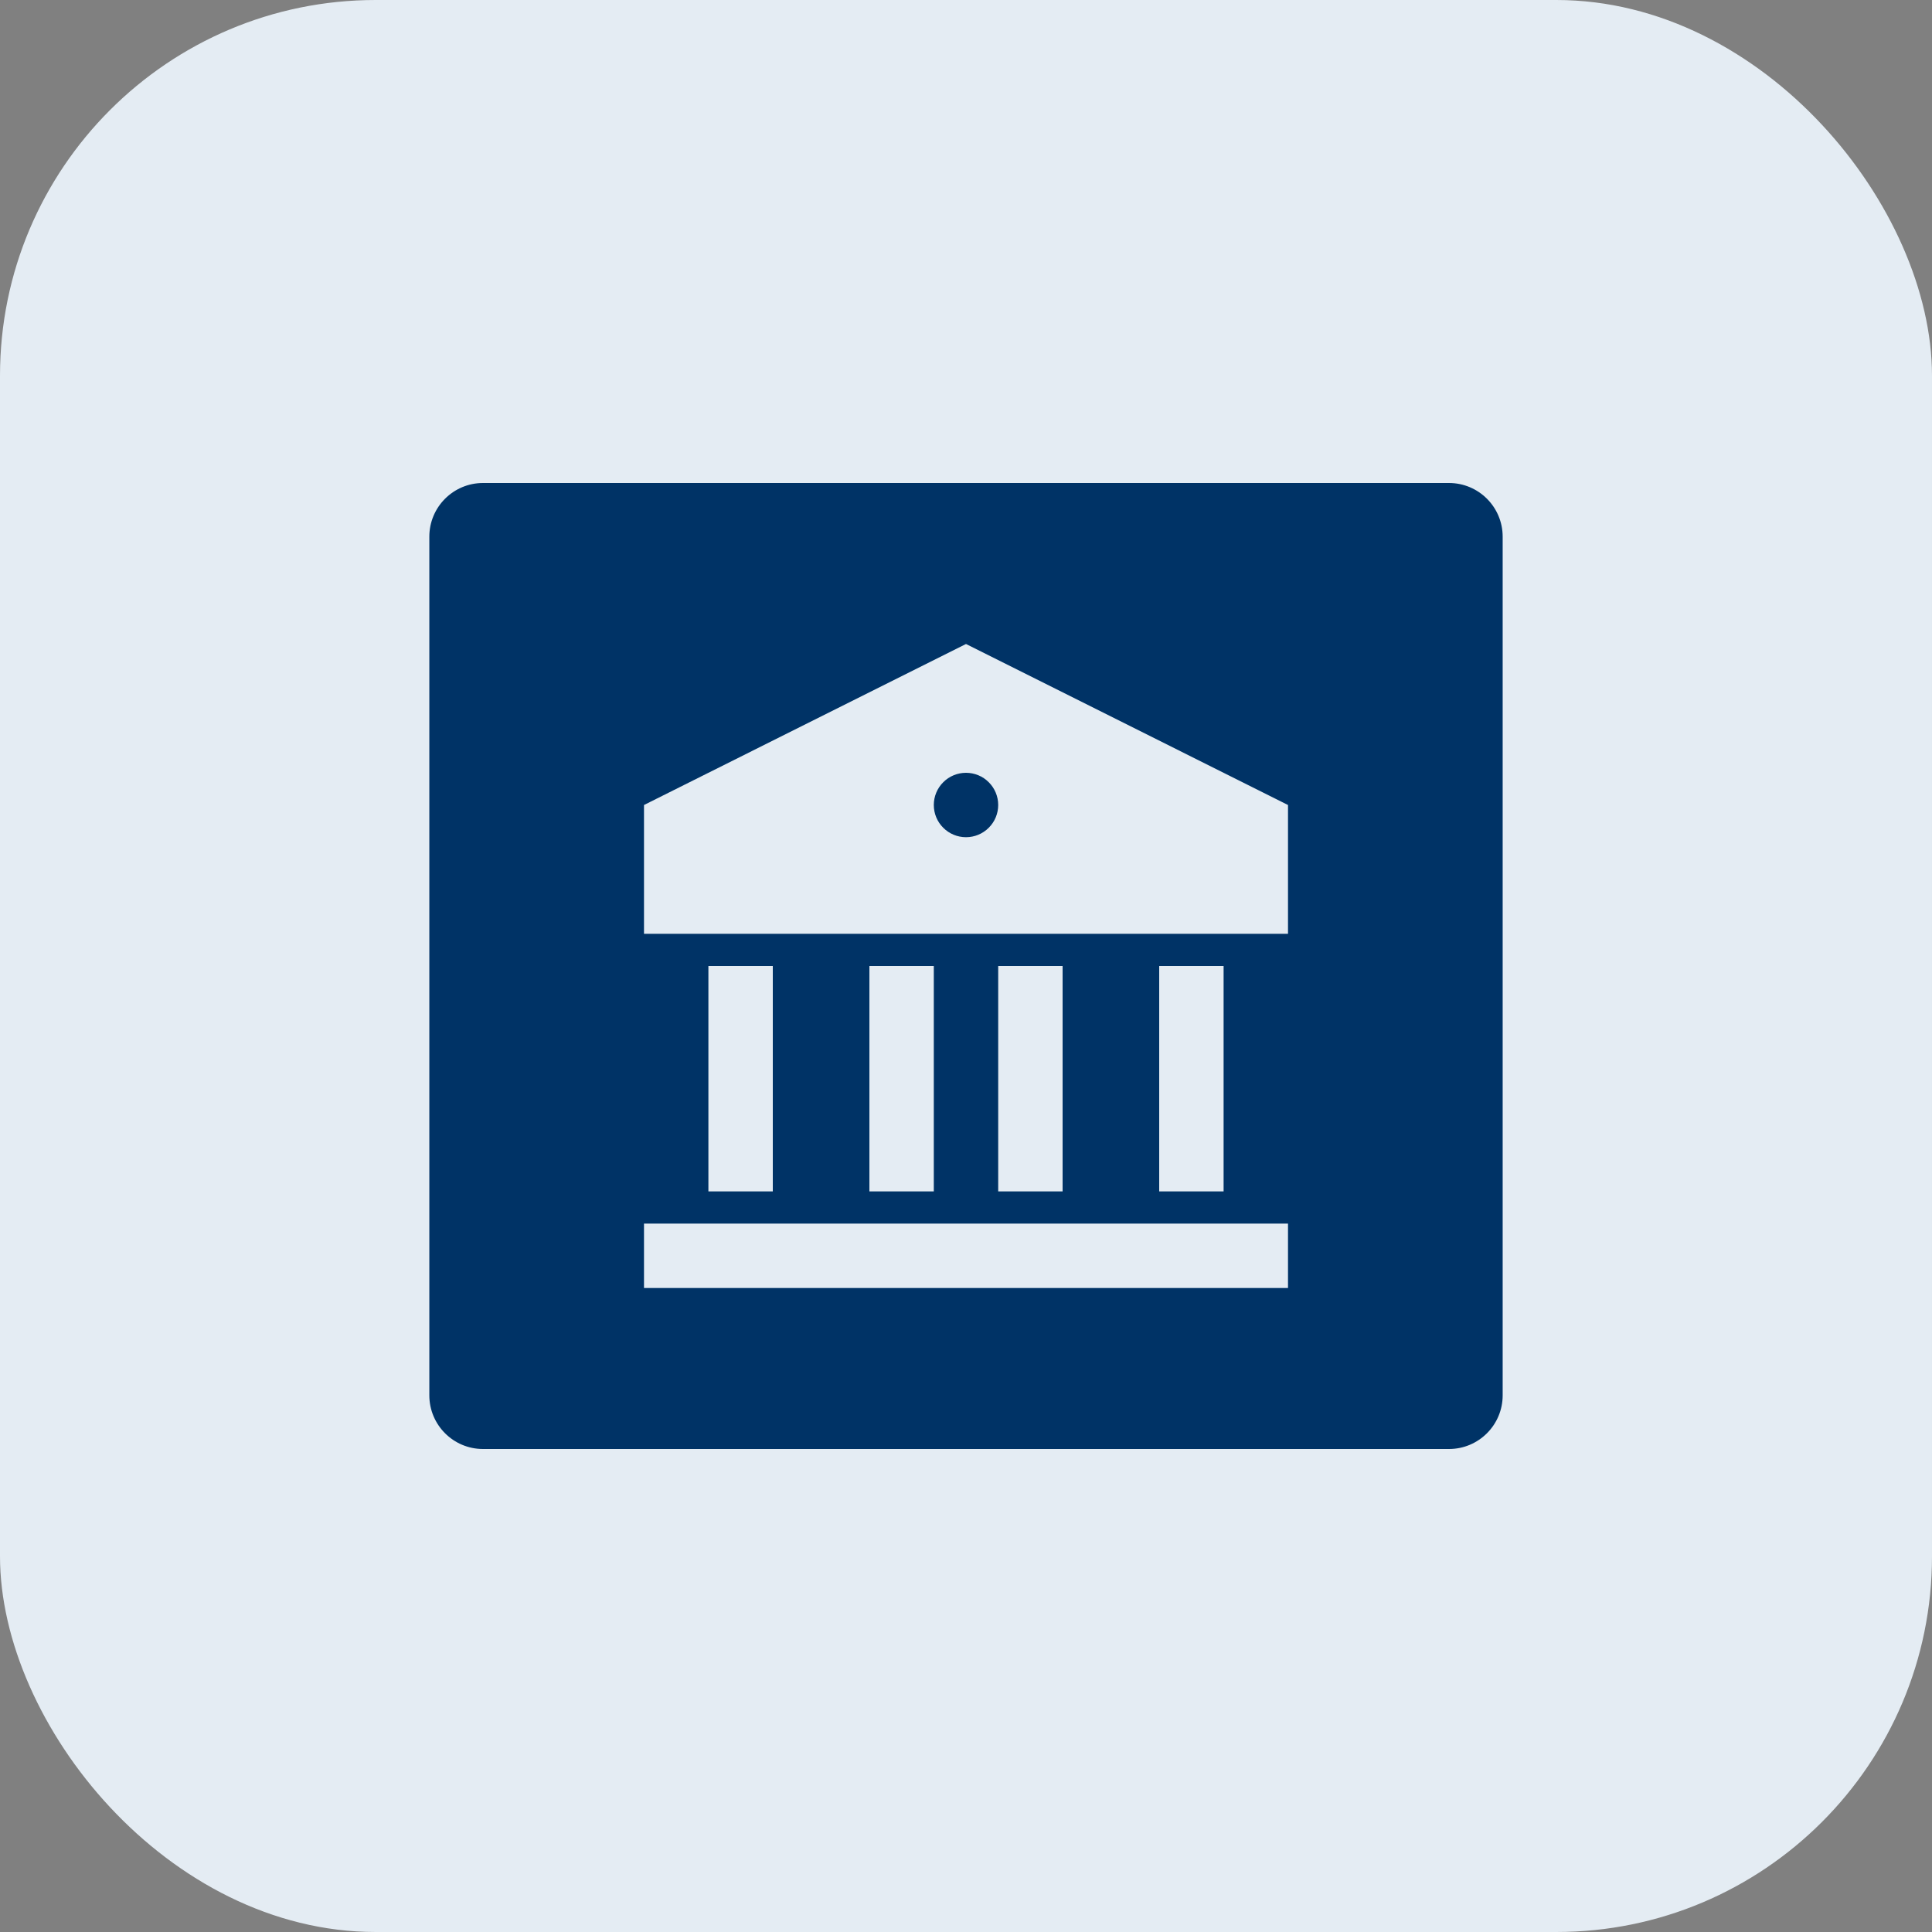 <svg width="36" height="36" viewBox="0 0 36 36" fill="none" xmlns="http://www.w3.org/2000/svg">
<rect x="0" y="0" width="36" height="36" fill="#808080" stroke="none"/>
<rect width="36" height="36" rx="7" fill="#E4ECF3"/>
<path fill-rule="evenodd" clip-rule="evenodd" d="M9 9C8.448 9 8 9.448 8 10V26C8 26.552 8.448 27 9 27H27C27.552 27 28 26.552 28 26V10C28 9.448 27.552 9 27 9H9ZM24 24V22.8H12V24H24ZM14.4 18H13.2V22.2H14.4V18ZM17.4 18H16.2V22.2H17.4V18ZM19.8 18H18.6V22.2H19.8V18ZM22.8 18H21.6V22.2H22.8V18ZM18 12L12 15V17.4H24V15L18 12ZM18.424 15.424C18.312 15.537 18.159 15.6 18 15.6C17.841 15.6 17.688 15.537 17.576 15.424C17.463 15.312 17.4 15.159 17.4 15C17.4 14.841 17.463 14.688 17.576 14.576C17.688 14.463 17.841 14.4 18 14.4C18.159 14.4 18.312 14.463 18.424 14.576C18.537 14.688 18.6 14.841 18.6 15C18.6 15.159 18.537 15.312 18.424 15.424Z" fill="#003366"/>
</svg>
